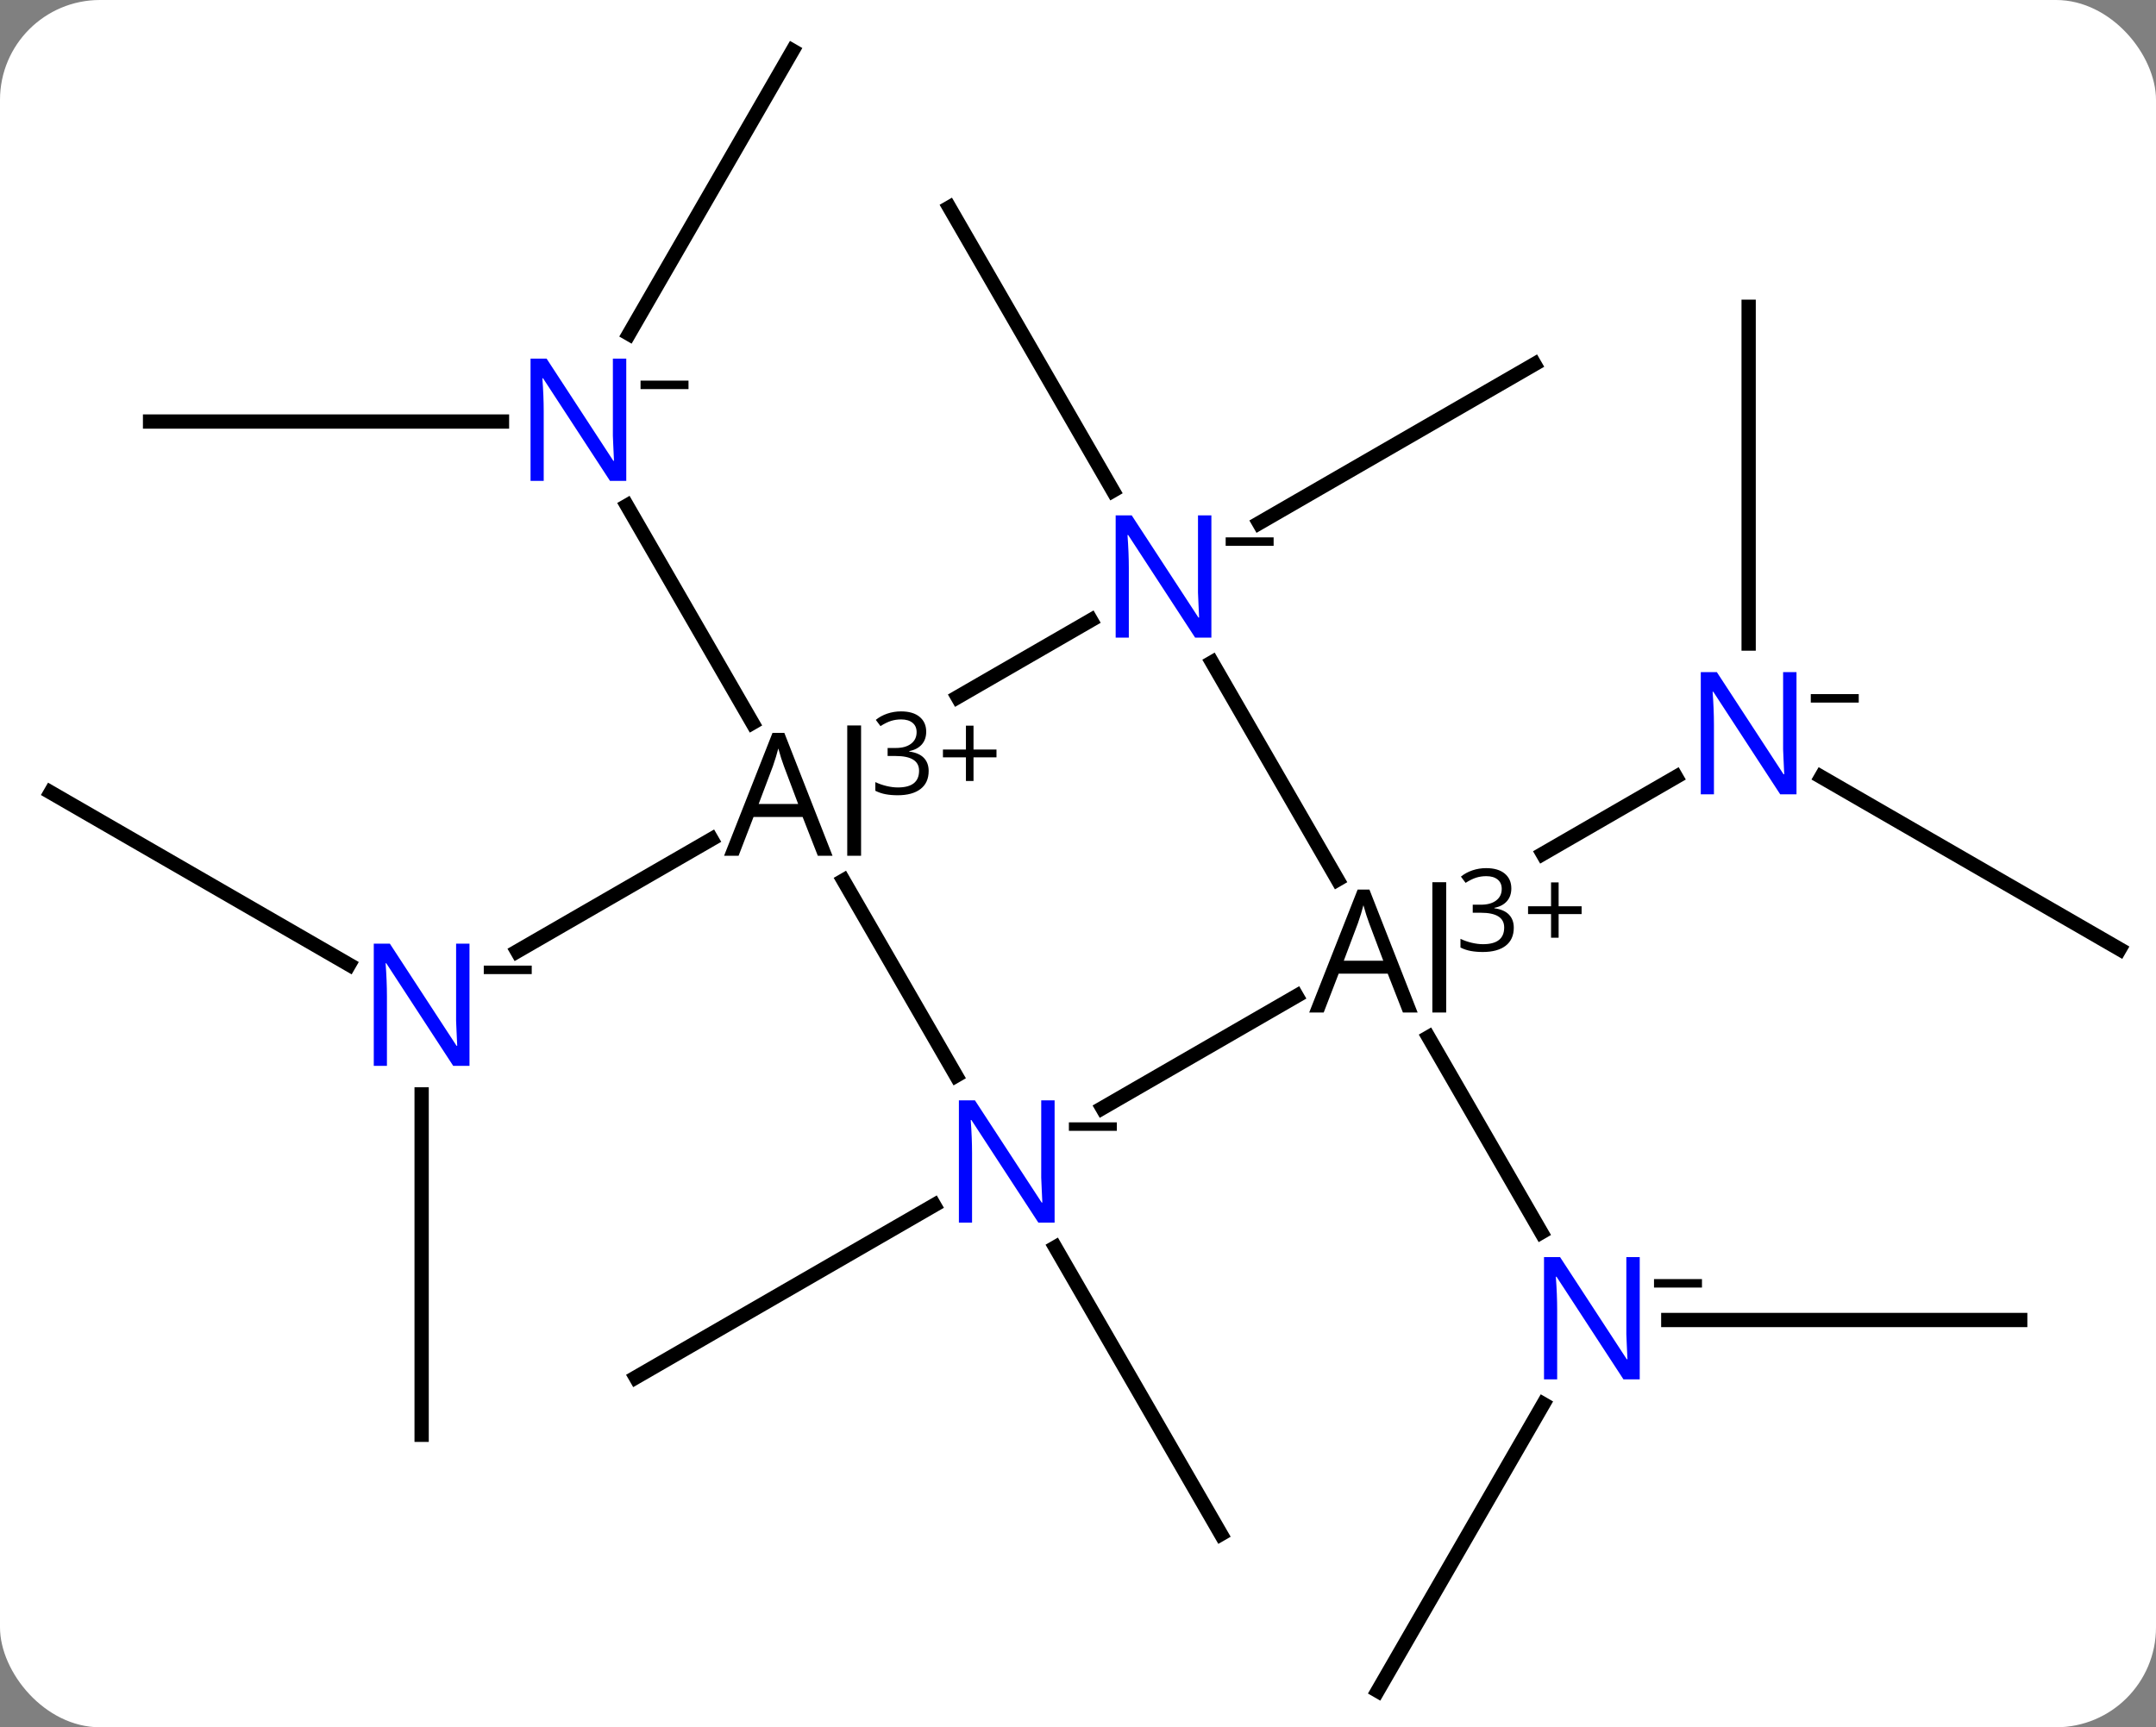 <svg width="151" viewBox="0 0 151 121" style="fill-opacity:1; color-rendering:auto; color-interpolation:auto; text-rendering:auto; stroke:black; stroke-linecap:square; stroke-miterlimit:10; shape-rendering:auto; stroke-opacity:1; fill:black; stroke-dasharray:none; font-weight:normal; stroke-width:1; font-family:'Open Sans'; font-style:normal; stroke-linejoin:miter; font-size:12; stroke-dashoffset:0; image-rendering:auto;" height="121" class="cas-substance-image" xmlns:xlink="http://www.w3.org/1999/xlink" xmlns="http://www.w3.org/2000/svg"><rect x="0" y="0" width="151" height="121" fill="#808080" stroke="none"/><svg class="cas-substance-single-component"><rect y="0" x="0" width="151" stroke="none" ry="7" rx="7" height="121" fill="white" class="cas-substance-group"/><svg y="0" x="0" width="151" viewBox="0 0 151 121" style="fill:black;" height="121" class="cas-substance-single-component-image"><svg><g><g transform="translate(76,61)" style="text-rendering:geometricPrecision; color-rendering:optimizeQuality; color-interpolation:linearRGB; stroke-linecap:butt; image-rendering:optimizeQuality;"><line y2="5.49" y1="-6.575" x2="72.453" x1="51.554" style="fill:none;"/><line y2="-39.51" y1="-15.916" x2="46.47" x1="46.47" style="fill:none;"/><line y2="-1.185" y1="-6.575" x2="32.051" x1="41.386" style="fill:none;"/><line y2="31.47" y1="31.47" x2="65.49" x1="40.842" style="fill:none;"/><line y2="57.453" y1="37.358" x2="20.49" x1="32.091" style="fill:none;"/><line y2="11.659" y1="25.332" x2="24.052" x1="31.946" style="fill:none;"/><line y2="23.425" y1="35.49" x2="-10.574" x1="-31.47" style="fill:none;"/><line y2="26.378" y1="46.47" x2="-2.09" x1="9.51" style="fill:none;"/><line y2="-24.356" y1="-35.49" x2="12.185" x1="31.47" style="fill:none;"/><line y2="-26.628" y1="-46.47" x2="1.946" x1="-9.51" style="fill:none;"/><line y2="-31.47" y1="-31.47" x2="-65.49" x1="-40.842" style="fill:none;"/><line y2="-57.453" y1="-37.608" x2="-20.49" x1="-31.946" style="fill:none;"/><line y2="-10.362" y1="-25.582" x2="-23.303" x1="-32.09" style="fill:none;"/><line y2="39.51" y1="15.666" x2="-46.47" x1="-46.47" style="fill:none;"/><line y2="-5.49" y1="6.575" x2="-72.453" x1="-51.554" style="fill:none;"/><line y2="-2.211" y1="5.644" x2="-26.169" x1="-39.775" style="fill:none;"/><line y2="16.624" y1="8.769" x2="1.205" x1="14.811" style="fill:none;"/><line y2="-14.602" y1="0.618" x2="8.89" x1="17.677" style="fill:none;"/><line y2="0.679" y1="14.352" x2="-16.928" x1="-9.034" style="fill:none;"/><line y2="-12.165" y1="-17.555" x2="-8.929" x1="0.406" style="fill:none;"/></g><g transform="translate(76,61)" style="fill:rgb(0,5,255); text-rendering:geometricPrecision; color-rendering:optimizeQuality; image-rendering:optimizeQuality; font-family:'Open Sans'; stroke:rgb(0,5,255); color-interpolation:linearRGB;"><path style="stroke:none;" d="M49.822 -5.354 L48.681 -5.354 L43.993 -12.541 L43.947 -12.541 Q44.04 -11.276 44.04 -10.229 L44.04 -5.354 L43.118 -5.354 L43.118 -13.916 L44.243 -13.916 L48.915 -6.76 L48.962 -6.76 Q48.962 -6.916 48.915 -7.776 Q48.868 -8.635 48.884 -9.01 L48.884 -13.916 L49.822 -13.916 L49.822 -5.354 Z"/><path style="fill:black; stroke:none;" d="M50.822 -11.782 L50.822 -12.376 L54.181 -12.376 L54.181 -11.782 L50.822 -11.782 Z"/><path style="stroke:none;" d="M38.842 35.626 L37.701 35.626 L33.013 28.439 L32.967 28.439 Q33.06 29.704 33.06 30.751 L33.06 35.626 L32.138 35.626 L32.138 27.064 L33.263 27.064 L37.935 34.22 L37.982 34.22 Q37.982 34.064 37.935 33.204 Q37.888 32.345 37.904 31.97 L37.904 27.064 L38.842 27.064 L38.842 35.626 Z"/><path style="fill:black; stroke:none;" d="M39.842 29.198 L39.842 28.604 L43.201 28.604 L43.201 29.198 L39.842 29.198 Z"/><path style="stroke:none;" d="M-32.138 -27.314 L-33.279 -27.314 L-37.967 -34.501 L-38.013 -34.501 Q-37.92 -33.236 -37.92 -32.189 L-37.92 -27.314 L-38.842 -27.314 L-38.842 -35.876 L-37.717 -35.876 L-33.045 -28.72 L-32.998 -28.72 Q-32.998 -28.876 -33.045 -29.736 Q-33.092 -30.595 -33.076 -30.97 L-33.076 -35.876 L-32.138 -35.876 L-32.138 -27.314 Z"/><path style="fill:black; stroke:none;" d="M-31.138 -33.742 L-31.138 -34.336 L-27.779 -34.336 L-27.779 -33.742 L-31.138 -33.742 Z"/><path style="stroke:none;" d="M-43.118 13.666 L-44.259 13.666 L-48.947 6.479 L-48.993 6.479 Q-48.9 7.744 -48.9 8.791 L-48.9 13.666 L-49.822 13.666 L-49.822 5.104 L-48.697 5.104 L-44.025 12.26 L-43.978 12.26 Q-43.978 12.104 -44.025 11.244 Q-44.072 10.385 -44.056 10.01 L-44.056 5.104 L-43.118 5.104 L-43.118 13.666 Z"/><path style="fill:black; stroke:none;" d="M-42.118 7.238 L-42.118 6.644 L-38.759 6.644 L-38.759 7.238 L-42.118 7.238 Z"/><path style="fill:black; stroke:none;" d="M22.256 9.928 L21.193 7.209 L17.756 7.209 L16.709 9.928 L15.693 9.928 L19.084 1.318 L19.912 1.318 L23.287 9.928 L22.256 9.928 ZM20.881 6.303 L19.881 3.646 Q19.693 3.146 19.49 2.412 Q19.349 2.974 19.115 3.646 L18.115 6.303 L20.881 6.303 ZM25.287 9.928 L24.318 9.928 L24.318 0.802 L25.287 0.802 L25.287 9.928 Z"/><path style="fill:black; stroke:none;" d="M29.849 1.237 Q29.849 1.784 29.537 2.135 Q29.224 2.487 28.662 2.596 L28.662 2.627 Q29.349 2.721 29.685 3.073 Q30.021 3.424 30.021 3.987 Q30.021 4.815 29.451 5.253 Q28.881 5.69 27.849 5.69 Q27.396 5.69 27.013 5.62 Q26.631 5.549 26.287 5.378 L26.287 4.768 Q26.646 4.94 27.068 5.042 Q27.49 5.143 27.865 5.143 Q29.349 5.143 29.349 3.971 Q29.349 2.94 27.709 2.94 L27.146 2.94 L27.146 2.377 L27.724 2.377 Q28.396 2.377 28.787 2.081 Q29.177 1.784 29.177 1.268 Q29.177 0.846 28.888 0.612 Q28.599 0.378 28.099 0.378 Q27.724 0.378 27.396 0.479 Q27.068 0.581 26.646 0.846 L26.318 0.409 Q26.662 0.128 27.123 -0.029 Q27.584 -0.185 28.084 -0.185 Q28.927 -0.185 29.388 0.198 Q29.849 0.581 29.849 1.237 Z"/><path style="fill:black; stroke:none;" d="M33.162 2.487 L34.771 2.487 L34.771 3.034 L33.162 3.034 L33.162 4.69 L32.631 4.69 L32.631 3.034 L31.021 3.034 L31.021 2.487 L32.631 2.487 L32.631 0.815 L33.162 0.815 L33.162 2.487 Z"/><path style="stroke:none;" d="M-2.138 24.646 L-3.279 24.646 L-7.967 17.459 L-8.013 17.459 Q-7.92 18.724 -7.92 19.771 L-7.92 24.646 L-8.842 24.646 L-8.842 16.084 L-7.717 16.084 L-3.045 23.24 L-2.998 23.24 Q-2.998 23.084 -3.045 22.224 Q-3.092 21.365 -3.076 20.99 L-3.076 16.084 L-2.138 16.084 L-2.138 24.646 Z"/><path style="fill:black; stroke:none;" d="M-1.138 18.218 L-1.138 17.624 L2.221 17.624 L2.221 18.218 L-1.138 18.218 Z"/><path style="stroke:none;" d="M8.842 -16.334 L7.701 -16.334 L3.013 -23.521 L2.967 -23.521 Q3.06 -22.256 3.06 -21.209 L3.06 -16.334 L2.138 -16.334 L2.138 -24.896 L3.263 -24.896 L7.935 -17.74 L7.982 -17.74 Q7.982 -17.896 7.935 -18.756 Q7.888 -19.615 7.904 -19.99 L7.904 -24.896 L8.842 -24.896 L8.842 -16.334 Z"/><path style="fill:black; stroke:none;" d="M9.842 -22.762 L9.842 -23.356 L13.201 -23.356 L13.201 -22.762 L9.842 -22.762 Z"/><path style="fill:black; stroke:none;" d="M-18.724 -1.052 L-19.787 -3.771 L-23.224 -3.771 L-24.271 -1.052 L-25.287 -1.052 L-21.896 -9.662 L-21.068 -9.662 L-17.693 -1.052 L-18.724 -1.052 ZM-20.099 -4.678 L-21.099 -7.334 Q-21.287 -7.834 -21.49 -8.568 Q-21.631 -8.006 -21.865 -7.334 L-22.865 -4.678 L-20.099 -4.678 ZM-15.693 -1.052 L-16.662 -1.052 L-16.662 -10.178 L-15.693 -10.178 L-15.693 -1.052 Z"/><path style="fill:black; stroke:none;" d="M-11.131 -9.743 Q-11.131 -9.196 -11.443 -8.845 Q-11.756 -8.493 -12.318 -8.384 L-12.318 -8.352 Q-11.631 -8.259 -11.295 -7.907 Q-10.959 -7.556 -10.959 -6.993 Q-10.959 -6.165 -11.529 -5.728 Q-12.099 -5.29 -13.131 -5.29 Q-13.584 -5.29 -13.967 -5.36 Q-14.349 -5.431 -14.693 -5.603 L-14.693 -6.212 Q-14.334 -6.04 -13.912 -5.938 Q-13.49 -5.837 -13.115 -5.837 Q-11.631 -5.837 -11.631 -7.009 Q-11.631 -8.04 -13.271 -8.04 L-13.834 -8.04 L-13.834 -8.602 L-13.256 -8.602 Q-12.584 -8.602 -12.193 -8.899 Q-11.803 -9.196 -11.803 -9.712 Q-11.803 -10.134 -12.092 -10.368 Q-12.381 -10.602 -12.881 -10.602 Q-13.256 -10.602 -13.584 -10.501 Q-13.912 -10.399 -14.334 -10.134 L-14.662 -10.571 Q-14.318 -10.852 -13.857 -11.009 Q-13.396 -11.165 -12.896 -11.165 Q-12.053 -11.165 -11.592 -10.782 Q-11.131 -10.399 -11.131 -9.743 Z"/><path style="fill:black; stroke:none;" d="M-7.818 -8.493 L-6.209 -8.493 L-6.209 -7.946 L-7.818 -7.946 L-7.818 -6.29 L-8.349 -6.29 L-8.349 -7.946 L-9.959 -7.946 L-9.959 -8.493 L-8.349 -8.493 L-8.349 -10.165 L-7.818 -10.165 L-7.818 -8.493 Z"/></g></g></svg></svg></svg></svg>